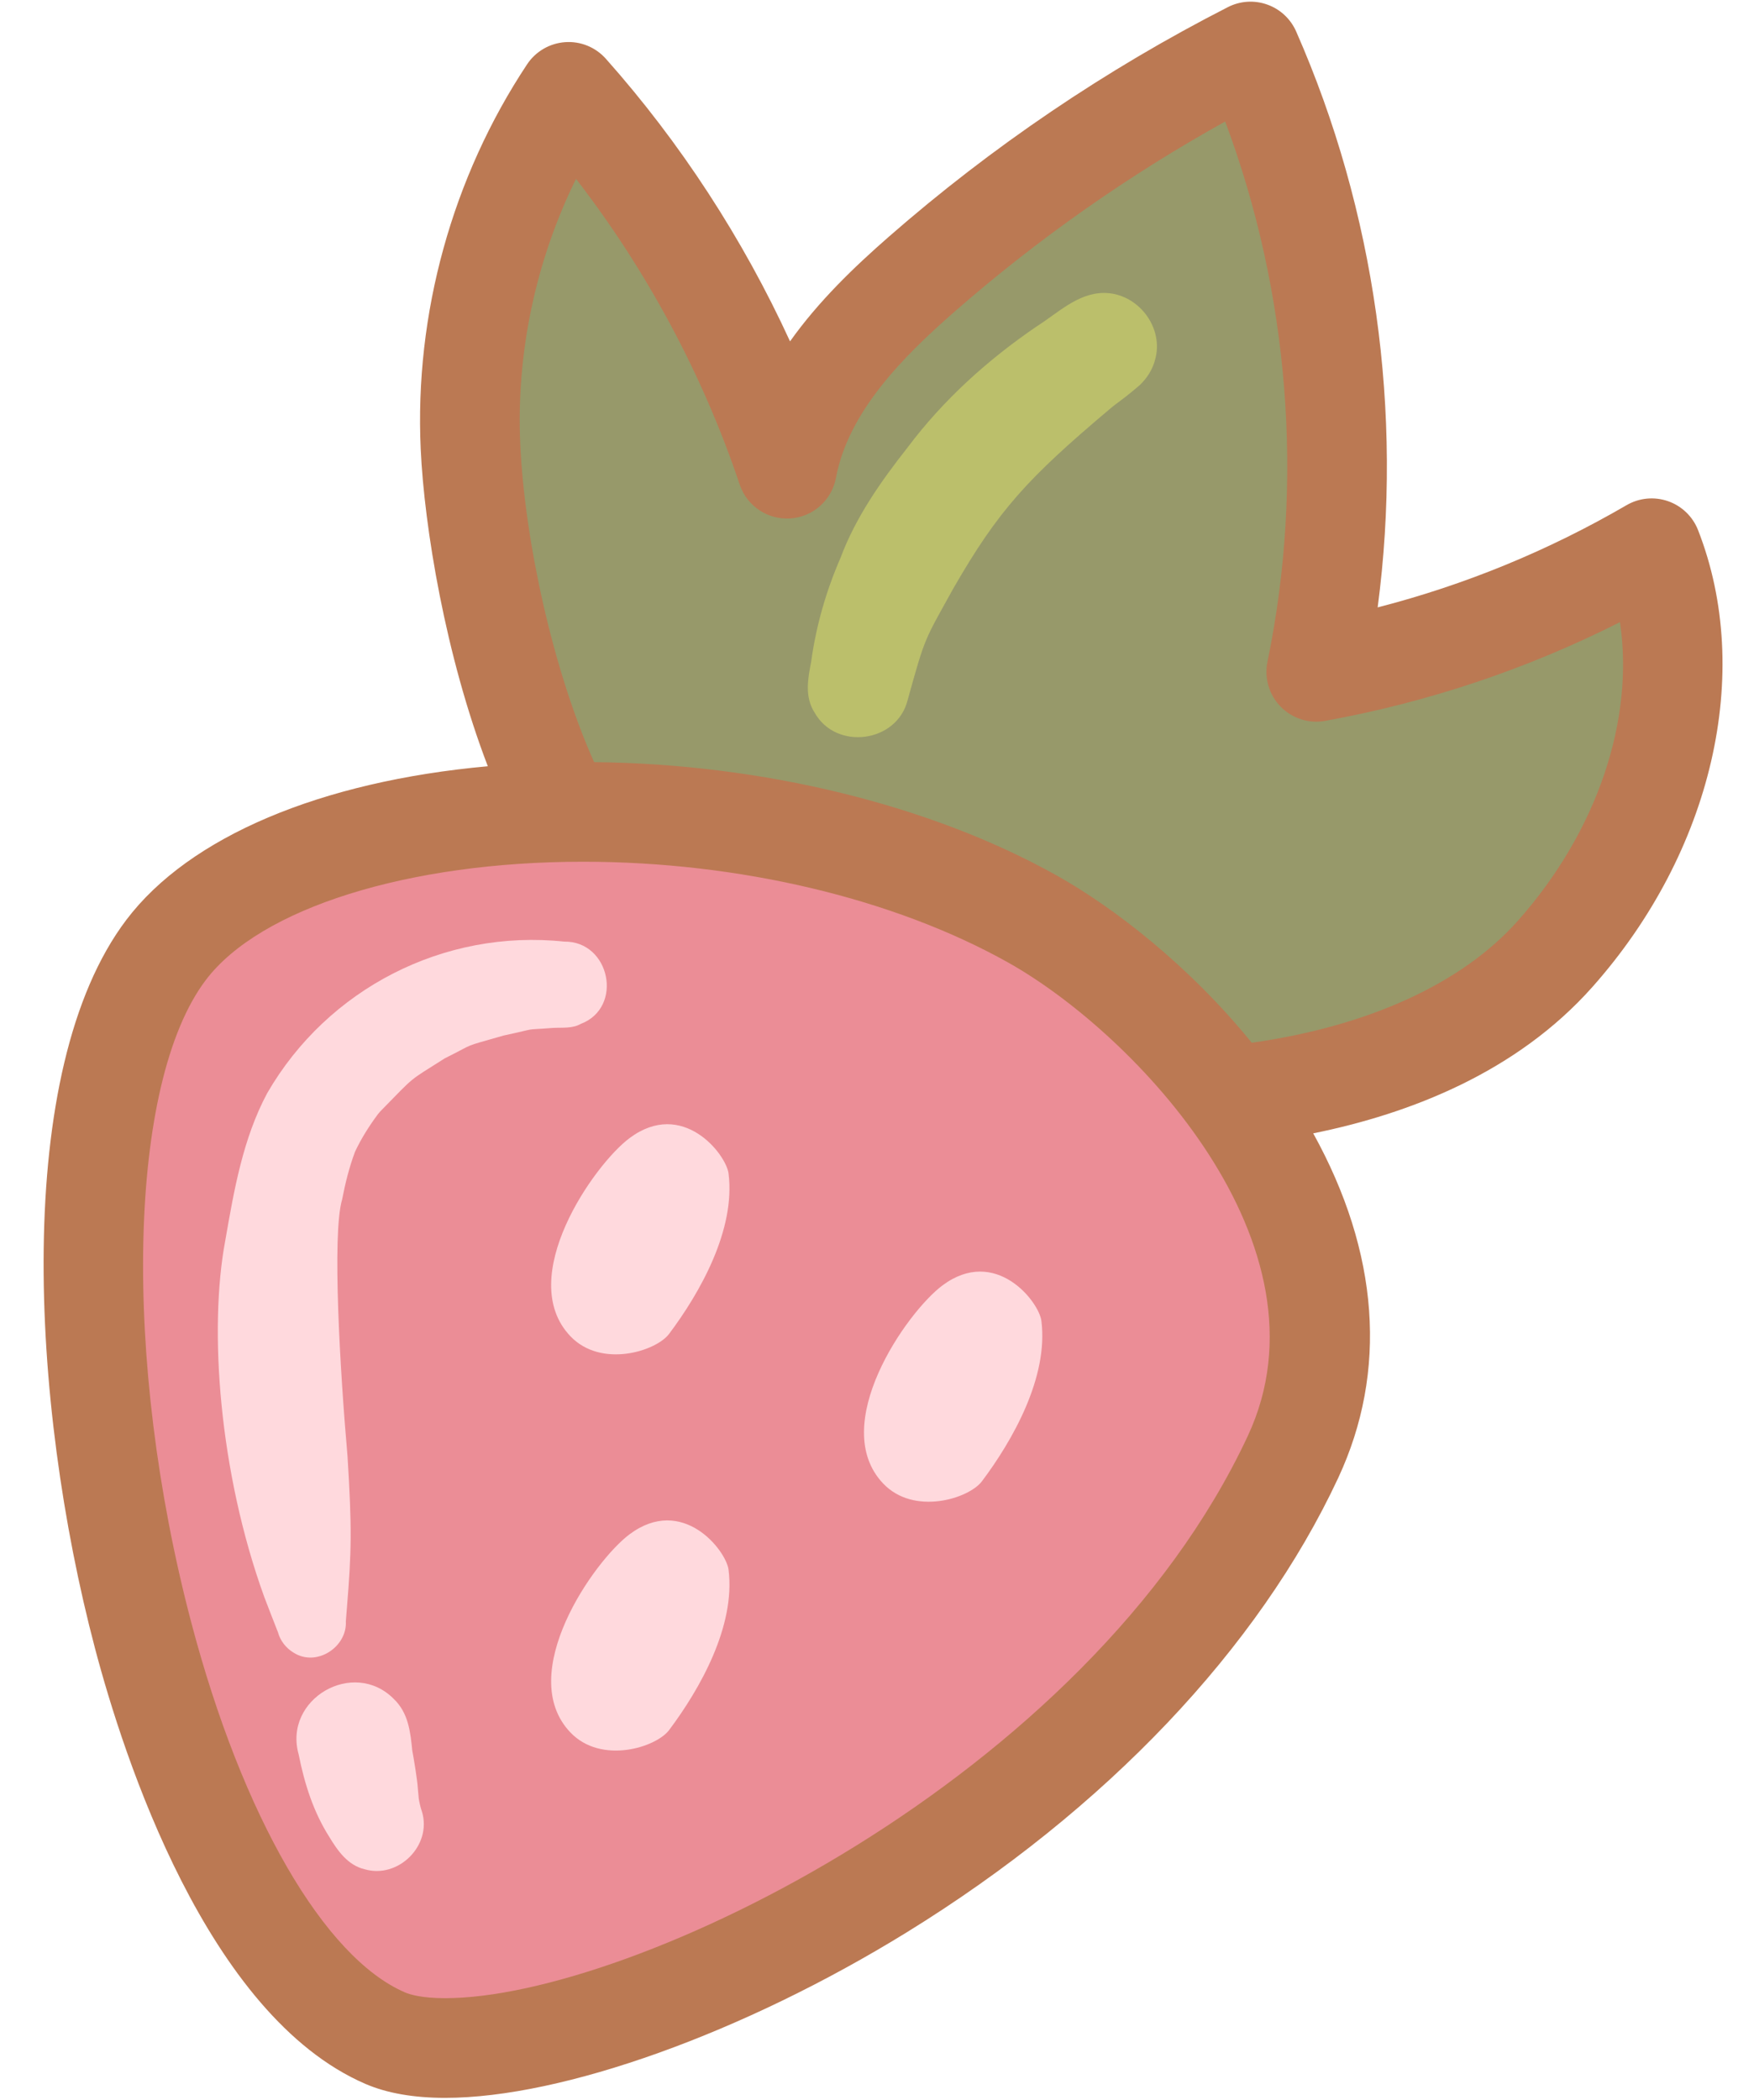 <?xml version="1.0" encoding="UTF-8"?><svg xmlns="http://www.w3.org/2000/svg" xmlns:xlink="http://www.w3.org/1999/xlink" height="500.9" preserveAspectRatio="xMidYMid meet" version="1.0" viewBox="-10.4 -0.4 418.4 500.9" width="418.4" zoomAndPan="magnify"><g id="change1_1"><path d="M81.483,485.755c-59.005-25.469-91.879-207.186-52.276-259.552c29.594-39.134,138.348-45.616,206.591-7.438 c36.549,20.444,86.597,76.157,62.232,128.366C252.371,444.966,115.683,500.514,81.483,485.755" fill="#EB8D96"/></g><g id="change2_1"><path d="M163.39,374.028c1.689,13.425-6.817,28.433-14.191,38.256c-3.091,4.116-16.2,8.273-23.559,0.526 c-13.223-13.92,5.604-40.875,14.138-47.24C152.435,356.135,162.807,369.413,163.39,374.028z M139.778,271.066 c-8.534,6.363-27.361,33.318-14.138,47.238c7.359,7.747,20.468,3.593,23.559-0.526c7.374-9.823,15.88-24.832,14.191-38.257 C162.807,274.906,152.435,261.63,139.778,271.066z M238.016,314.675c-0.583-4.615-10.955-17.893-23.612-8.458 c-8.531,6.365-27.359,33.32-14.138,47.24c7.359,7.747,20.468,3.593,23.562-0.526C231.202,343.109,239.705,328.1,238.016,314.675z M128.142,243.825c10.255-3.898,7.005-19.768-3.952-19.625c-28.65-3.041-56.454,11.219-70.849,36.145 c-5.804,10.85-7.918,23.157-10.004,35.158c-3.957,20.996-1.51,55.191,9.307,85.038c1.046,2.725,2.095,5.448,3.167,8.163 c1.089,2.578,1.115,2.642,0.078,0.2c0.559,2.064,1.957,3.847,3.79,4.929c5.512,3.443,12.757-1.427,12.419-7.497 c0.098-1.084,0.169-2.166,0.257-3.248c1.094-13.477,1.229-18.678,0.136-36.209c-1.729-19.676-3.745-52.925-1.277-61.183 c0.742-3.859,1.695-7.683,3.07-11.368c1.486-3.165,3.36-6.128,5.445-8.936c0.171-0.209,0.343-0.419,0.518-0.623 c8.767-8.962,6.513-7.031,15.449-12.724c7.828-3.902,3.65-2.444,14.02-5.438c9.1-1.955,3.876-1.217,11.756-1.817 C123.719,244.659,126.121,244.98,128.142,243.825z M89.494,428.647c-0.074-0.706-0.164-1.638-0.233-2.556 c-0.098-1.821-0.93-6.872-1.322-8.96c-0.445-4.456-0.93-8.924-4.359-12.239c-9.649-9.816-26.493-0.019-22.727,13.233 c1.37,6.91,3.498,13.639,7.298,19.634c2.004,3.31,4.413,6.753,8.401,7.702c8.042,2.372,16.138-5.65,13.71-13.711 C89.903,430.742,89.675,429.7,89.494,428.647z" fill="#FFD9DD"/></g><g id="change3_1"><path d="M360.571,227.118C340.5,249.71,307.79,259.36,276.05,261.54c-4.782-5.035-9.767-9.836-14.777-14.382 c-13.258-12.03-28.092-22.286-43.942-30.59c-29.032-15.209-61.404-22.84-94.021-24.293c-12.858-25.248-20.361-61.819-21.478-86.084 c-1.37-29.742,6.953-59.859,23.405-84.674c23.169,26.051,41.003,56.827,52.084,89.886c3.505-18.835,17.658-33.741,32.081-46.348 c23.852-20.853,50.283-38.754,78.499-53.163c20.292,46.127,25.856,98.601,15.686,147.957c28.103-5.086,55.308-15.111,79.994-29.475 C396.3,162.862,383.74,201.035,360.571,227.118z" fill="#97996A"/></g><g id="change4_1"><path d="M252.84,69.478c-6.213,0.064-10.955,4.829-15.934,7.97c-11.754,8.008-22.335,17.572-30.881,28.981 c-6.358,8.066-12.322,16.585-15.938,26.261c-3.433,7.901-5.83,16.221-6.993,24.763c-0.804,4.04-1.572,8.396,0.799,12.084 c5.086,9.147,19.627,7.267,22.204-2.903c4.297-15.482,3.945-14.041,10.869-26.603c10.783-18.747,17.72-26.306,37.313-42.831 c1.857-1.6,2.587-1.838,6.479-5.129c0.24-0.195,0.478-0.388,0.704-0.599c0.109-0.095,0.195-0.164,0.307-0.262 c-0.074,0.057-0.15,0.117-0.226,0.176c1.669-1.588,2.941-3.591,3.55-5.821C267.435,77.729,260.979,69.39,252.84,69.478" fill="#BBBF6B"/></g><g id="change5_1"><path d="M394.653,126.037c-1.266-3.232-3.881-5.75-7.159-6.892c-3.277-1.145-6.89-0.794-9.891,0.952 c-18.665,10.86-38.573,19.032-59.373,24.384c6.129-46.395-0.603-94.546-19.446-137.379c-1.318-2.995-3.811-5.315-6.894-6.411 c-3.083-1.103-6.482-0.88-9.396,0.611c-29.103,14.866-56.327,33.303-80.915,54.801c-8.242,7.203-16.747,15.377-23.522,24.923 c-11.231-24.47-26.148-47.41-43.936-67.412c-2.451-2.754-6.045-4.229-9.724-3.957c-3.68,0.26-7.03,2.216-9.069,5.29 c-17.847,26.92-26.858,59.52-25.372,91.79c0.853,18.539,5.885,49.248,16.008,75.634c-39.767,3.599-71.176,16.738-86.241,36.66 c-27.148,35.897-22.9,115.221-7.465,173.733c6.808,25.807,26.723,87.593,64.513,103.906c5.121,2.211,11.518,3.33,19.014,3.33 c27.997,0,71.231-15.507,110.144-39.507c47.371-29.216,83.906-67.691,102.873-108.334c11.872-25.439,9.793-53.761-5.944-82.223 c23.299-4.722,48.603-14.664,66.603-34.924C398.072,202.803,407.96,160.028,394.653,126.037z M287.256,342.103 C249.04,423.991,140.037,476.222,95.785,476.222c-5.555,0-8.394-0.866-9.591-1.384c-19.277-8.32-38.797-42.092-50.944-88.139 C18.663,323.817,20.141,257.9,38.689,233.372c12.967-17.146,48.293-28.225,89.996-28.225c37.126,0,74.051,8.745,101.309,23.991 C260.404,246.152,308.421,296.75,287.256,342.103z M351.684,219.221c-13.376,15.055-35.805,25.186-63.488,29.106 c-14.96-18.42-32.913-32.285-46.595-39.938c-30.039-16.805-70.098-26.59-110.285-27c-9.932-22.232-16.565-53.09-17.608-75.743 c-1.004-21.816,3.668-43.811,13.299-63.381c16.917,21.881,30.288,46.804,39.041,72.918c1.721,5.139,6.695,8.445,12.101,8.083 c5.404-0.378,9.87-4.36,10.86-9.685c2.92-15.69,15.903-28.81,28.219-39.575c19.865-17.367,41.558-32.609,64.629-45.422 c15.282,40.863,18.891,86.139,10.087,128.868c-0.797,3.866,0.378,7.878,3.137,10.702c2.759,2.826,6.742,4.101,10.625,3.395 c24.558-4.447,48.147-12.352,70.321-23.551C379.497,171.203,370.664,197.853,351.684,219.221z" fill="#BB7953"/></g></svg>